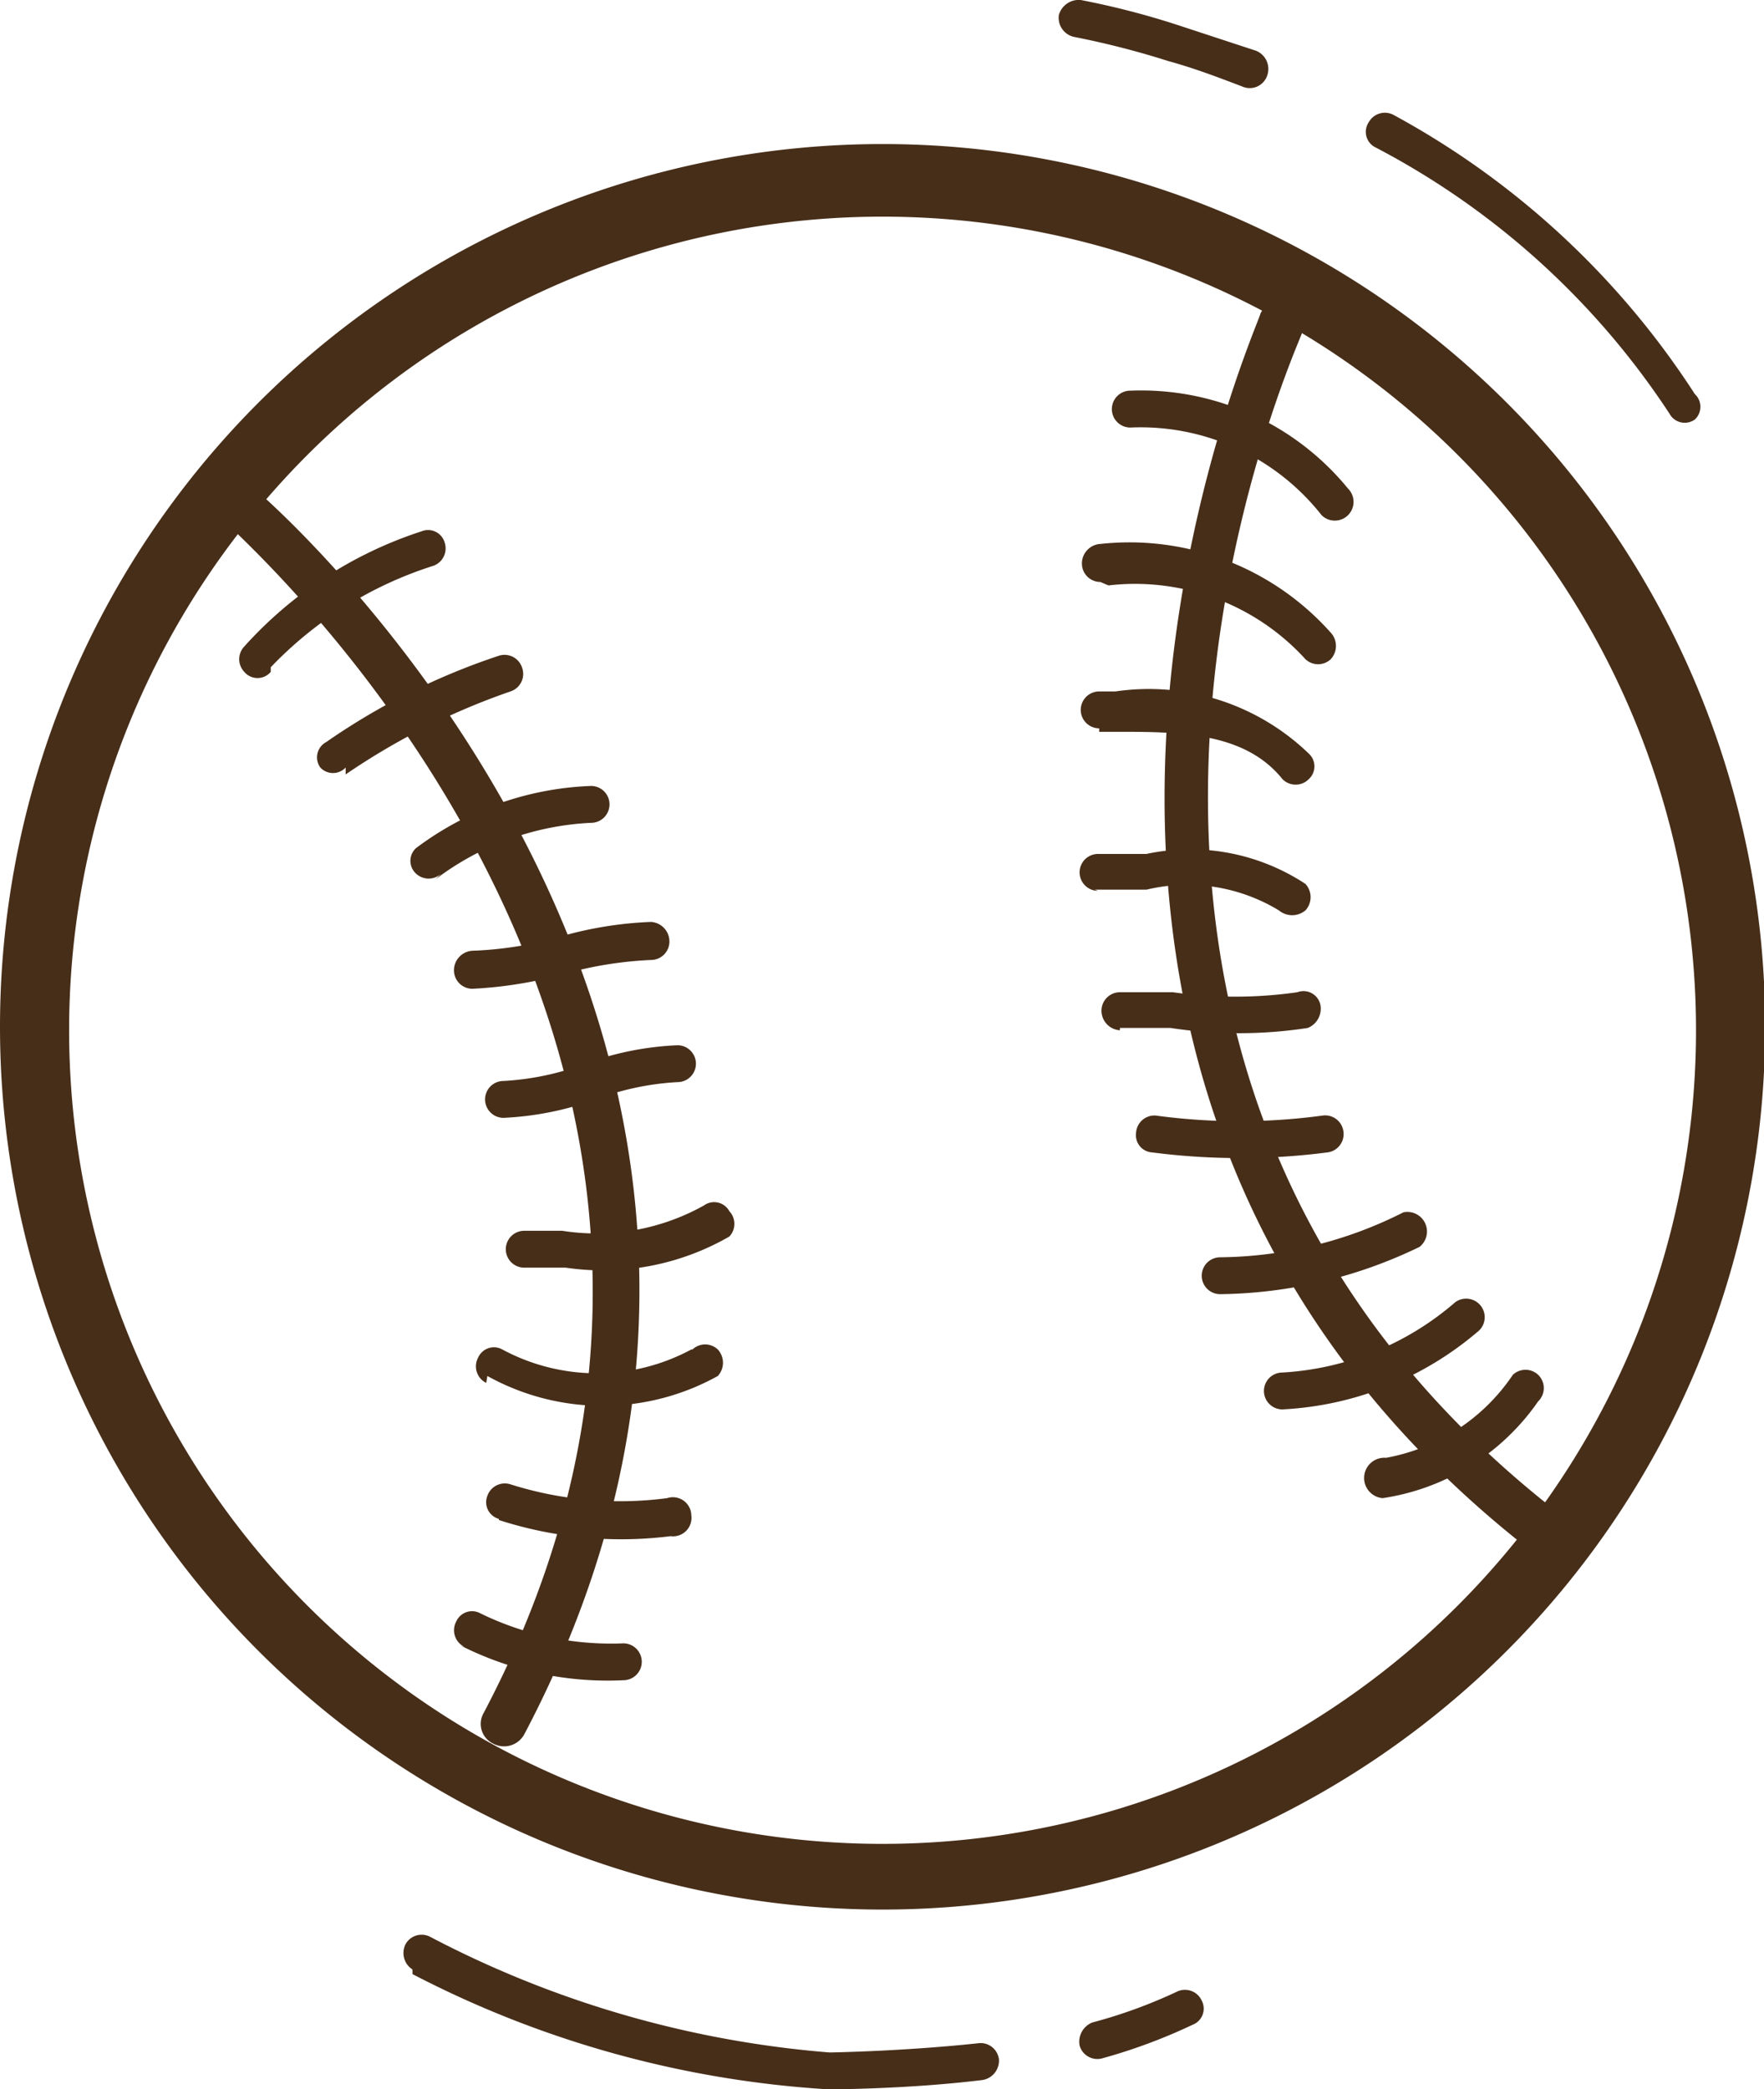 <?xml version="1.0" encoding="UTF-8"?>
<svg data-bbox="0 -0.001 15.32 18.131" viewBox="0 0 15.31 18.13" xmlns="http://www.w3.org/2000/svg" data-type="color">
    <g>
        <g>
            <path d="M.6 8.91A7.06 7.06 0 1 1 7.66 16 7.06 7.06 0 0 1 .6 8.91zm7.06 7.66A7.66 7.66 0 1 0 0 8.91a7.66 7.66 0 0 0 7.66 7.66z" fill="#472e19" data-color="1"/>
            <path d="M10.94 2.72c0 .07-3 6.62 2.39 10.77a.2.2 0 1 0 .25-.32C8.41 9.21 11.27 3 11.3 2.89a.2.2 0 0 0-.09-.27.21.21 0 0 0-.27.1z" fill="#472e19" data-color="1"/>
            <path d="M2 4.57c0 .04 5.23 4.54 2.2 10.29a.19.19 0 0 0 .08.27.2.2 0 0 0 .27-.08C7.74 9 2.28 4.3 2.23 4.26a.22.22 0 0 0-.29 0 .21.21 0 0 0 0 .29z" fill="#472e19" data-color="1"/>
            <path d="M9.81 3.71a2 2 0 0 1 1.66.76.16.16 0 1 0 .23-.23 2.32 2.32 0 0 0-1.89-.85.16.16 0 0 0 0 .32z" fill="#472e19" data-color="1"/>
            <path d="M9.62 5.08a2 2 0 0 1 1.71.64.16.16 0 0 0 .22 0 .17.17 0 0 0 0-.23 2.34 2.34 0 0 0-2-.77.17.17 0 0 0-.16.17.16.16 0 0 0 .16.16z" fill="#472e19" data-color="1"/>
            <path d="M9.54 6.35h.14c.55 0 1.12 0 1.45.41a.16.16 0 0 0 .23 0 .15.15 0 0 0 0-.22A2 2 0 0 0 9.68 6h-.14a.16.16 0 0 0 0 .32z" fill="#472e19" data-color="1"/>
            <path d="M9.5 7.72h.45a1.53 1.53 0 0 1 1.15.18.18.18 0 0 0 .23 0 .17.17 0 0 0 0-.23 1.82 1.82 0 0 0-1.38-.26h-.42a.16.16 0 0 0 0 .32z" fill="#472e19" data-color="1"/>
            <path d="M9.72 8.92h.44a3.92 3.92 0 0 0 1.19 0 .18.18 0 0 0 .11-.2.15.15 0 0 0-.2-.11 3.81 3.81 0 0 1-1.08 0h-.46a.16.16 0 0 0-.16.16.17.17 0 0 0 .16.17z" fill="#472e19" data-color="1"/>
            <path d="M10 10a5.92 5.92 0 0 0 1.52 0 .16.16 0 0 0 .14-.18.16.16 0 0 0-.18-.14 5.39 5.39 0 0 1-1.45 0 .16.16 0 0 0-.17.15.15.15 0 0 0 .14.17z" fill="#472e19" data-color="1"/>
            <path d="M10.59 11.23a4.07 4.07 0 0 0 1.73-.41.17.17 0 0 0-.14-.3 3.59 3.59 0 0 1-1.59.39.16.16 0 1 0 0 .32z" fill="#472e19" data-color="1"/>
            <path d="M11.13 12.23a2.83 2.83 0 0 0 1.69-.67.16.16 0 1 0-.19-.26 2.51 2.51 0 0 1-1.5.61.16.16 0 0 0 0 .32z" fill="#472e19" data-color="1"/>
            <path d="M12 13a2 2 0 0 0 1.35-.84.16.16 0 0 0 0-.23.16.16 0 0 0-.22 0 1.69 1.69 0 0 1-1.1.72.16.16 0 0 0-.03.35z" fill="#472e19" data-color="1"/>
            <path d="M2.35 5.79a3.35 3.35 0 0 1 1.41-.88.16.16 0 0 0 .1-.2.15.15 0 0 0-.2-.1 3.54 3.54 0 0 0-1.54 1 .16.16 0 0 0 0 .22.15.15 0 0 0 .23 0z" fill="#472e19" data-color="1"/>
            <path d="M3 6.72A6 6 0 0 1 4.43 6a.16.16 0 0 0 .1-.21.16.16 0 0 0-.2-.1 5.85 5.85 0 0 0-1.5.75.15.15 0 0 0-.05.22.15.15 0 0 0 .22 0z" fill="#472e19" data-color="1"/>
            <path d="M3.78 7.63a2.42 2.42 0 0 1 1.35-.49.16.16 0 1 0 0-.32 2.69 2.69 0 0 0-1.52.54.15.15 0 0 0 0 .22.16.16 0 0 0 .22 0z" fill="#472e19" data-color="1"/>
            <path d="M4.1 8.58a3.61 3.61 0 0 0 .8-.13 3.34 3.34 0 0 1 .75-.12.16.16 0 0 0 .16-.16.17.17 0 0 0-.16-.17 3.28 3.28 0 0 0-.83.14 3.15 3.15 0 0 1-.72.11.17.17 0 0 0-.16.17.16.16 0 0 0 .16.16z" fill="#472e19" data-color="1"/>
            <path d="M4.37 9.7a2.71 2.71 0 0 0 .8-.16 2.38 2.38 0 0 1 .71-.15.16.16 0 0 0 0-.32 2.65 2.65 0 0 0-.8.16 2.38 2.38 0 0 1-.71.15.16.16 0 1 0 0 .32z" fill="#472e19" data-color="1"/>
            <path d="M4.55 11h.36a2.2 2.2 0 0 0 1.42-.27.16.16 0 0 0 0-.22.15.15 0 0 0-.22-.05 1.91 1.91 0 0 1-1.23.22h-.33a.16.16 0 0 0 0 .32z" fill="#472e19" data-color="1"/>
            <path d="M4.23 11.94a2.06 2.06 0 0 0 2 0 .17.17 0 0 0 0-.23.16.16 0 0 0-.22 0H6a1.73 1.73 0 0 1-1.64 0 .15.15 0 0 0-.21.07.16.16 0 0 0 .07.22z" fill="#472e19" data-color="1"/>
            <path d="M4.33 13.19a3.45 3.45 0 0 0 1.49.14.16.16 0 0 0 .18-.18.16.16 0 0 0-.21-.15 3.15 3.15 0 0 1-1.36-.12.16.16 0 0 0-.2.1.15.15 0 0 0 .1.2z" fill="#472e19" data-color="1"/>
            <path d="M4 14.28a2.83 2.83 0 0 0 1.41.3.16.16 0 1 0 0-.32A2.58 2.58 0 0 1 4.17 14a.15.15 0 0 0-.21.07.16.16 0 0 0 .07.22z" fill="#472e19" data-color="1"/>
            <path d="M9.57 17.86a4.82 4.82 0 0 0 .78-.29.15.15 0 0 0 .08-.21.16.16 0 0 0-.21-.08 4.33 4.33 0 0 1-.74.27.18.18 0 0 0-.11.2.16.16 0 0 0 .2.11z" fill="#472e19" data-color="1"/>
            <path d="M3.58 17.13a9 9 0 0 0 3.61 1s.67 0 1.33-.08a.17.17 0 0 0 .15-.18.16.16 0 0 0-.18-.14c-.65.07-1.28.08-1.29.08a9 9 0 0 1-3.46-1 .16.16 0 0 0-.22.06.17.17 0 0 0 .06.22z" fill="#472e19" data-color="1"/>
            <path d="M11.94 1.28a6.84 6.84 0 0 1 2.55 2.31.15.15 0 0 0 .22.05.15.15 0 0 0 0-.22A7.2 7.2 0 0 0 12.1 1a.16.16 0 0 0-.22.06.15.15 0 0 0 .06.22z" fill="#472e19" data-color="1"/>
            <path d="M9.32.32a7.31 7.31 0 0 1 .82.21c.22.06.43.14.64.22a.16.16 0 0 0 .22-.1.17.17 0 0 0-.1-.21l-.67-.22A7 7 0 0 0 9.38 0a.18.18 0 0 0-.19.13.17.17 0 0 0 .13.19z" fill="#472e19" data-color="1"/>
        </g>
    </g>
</svg>
